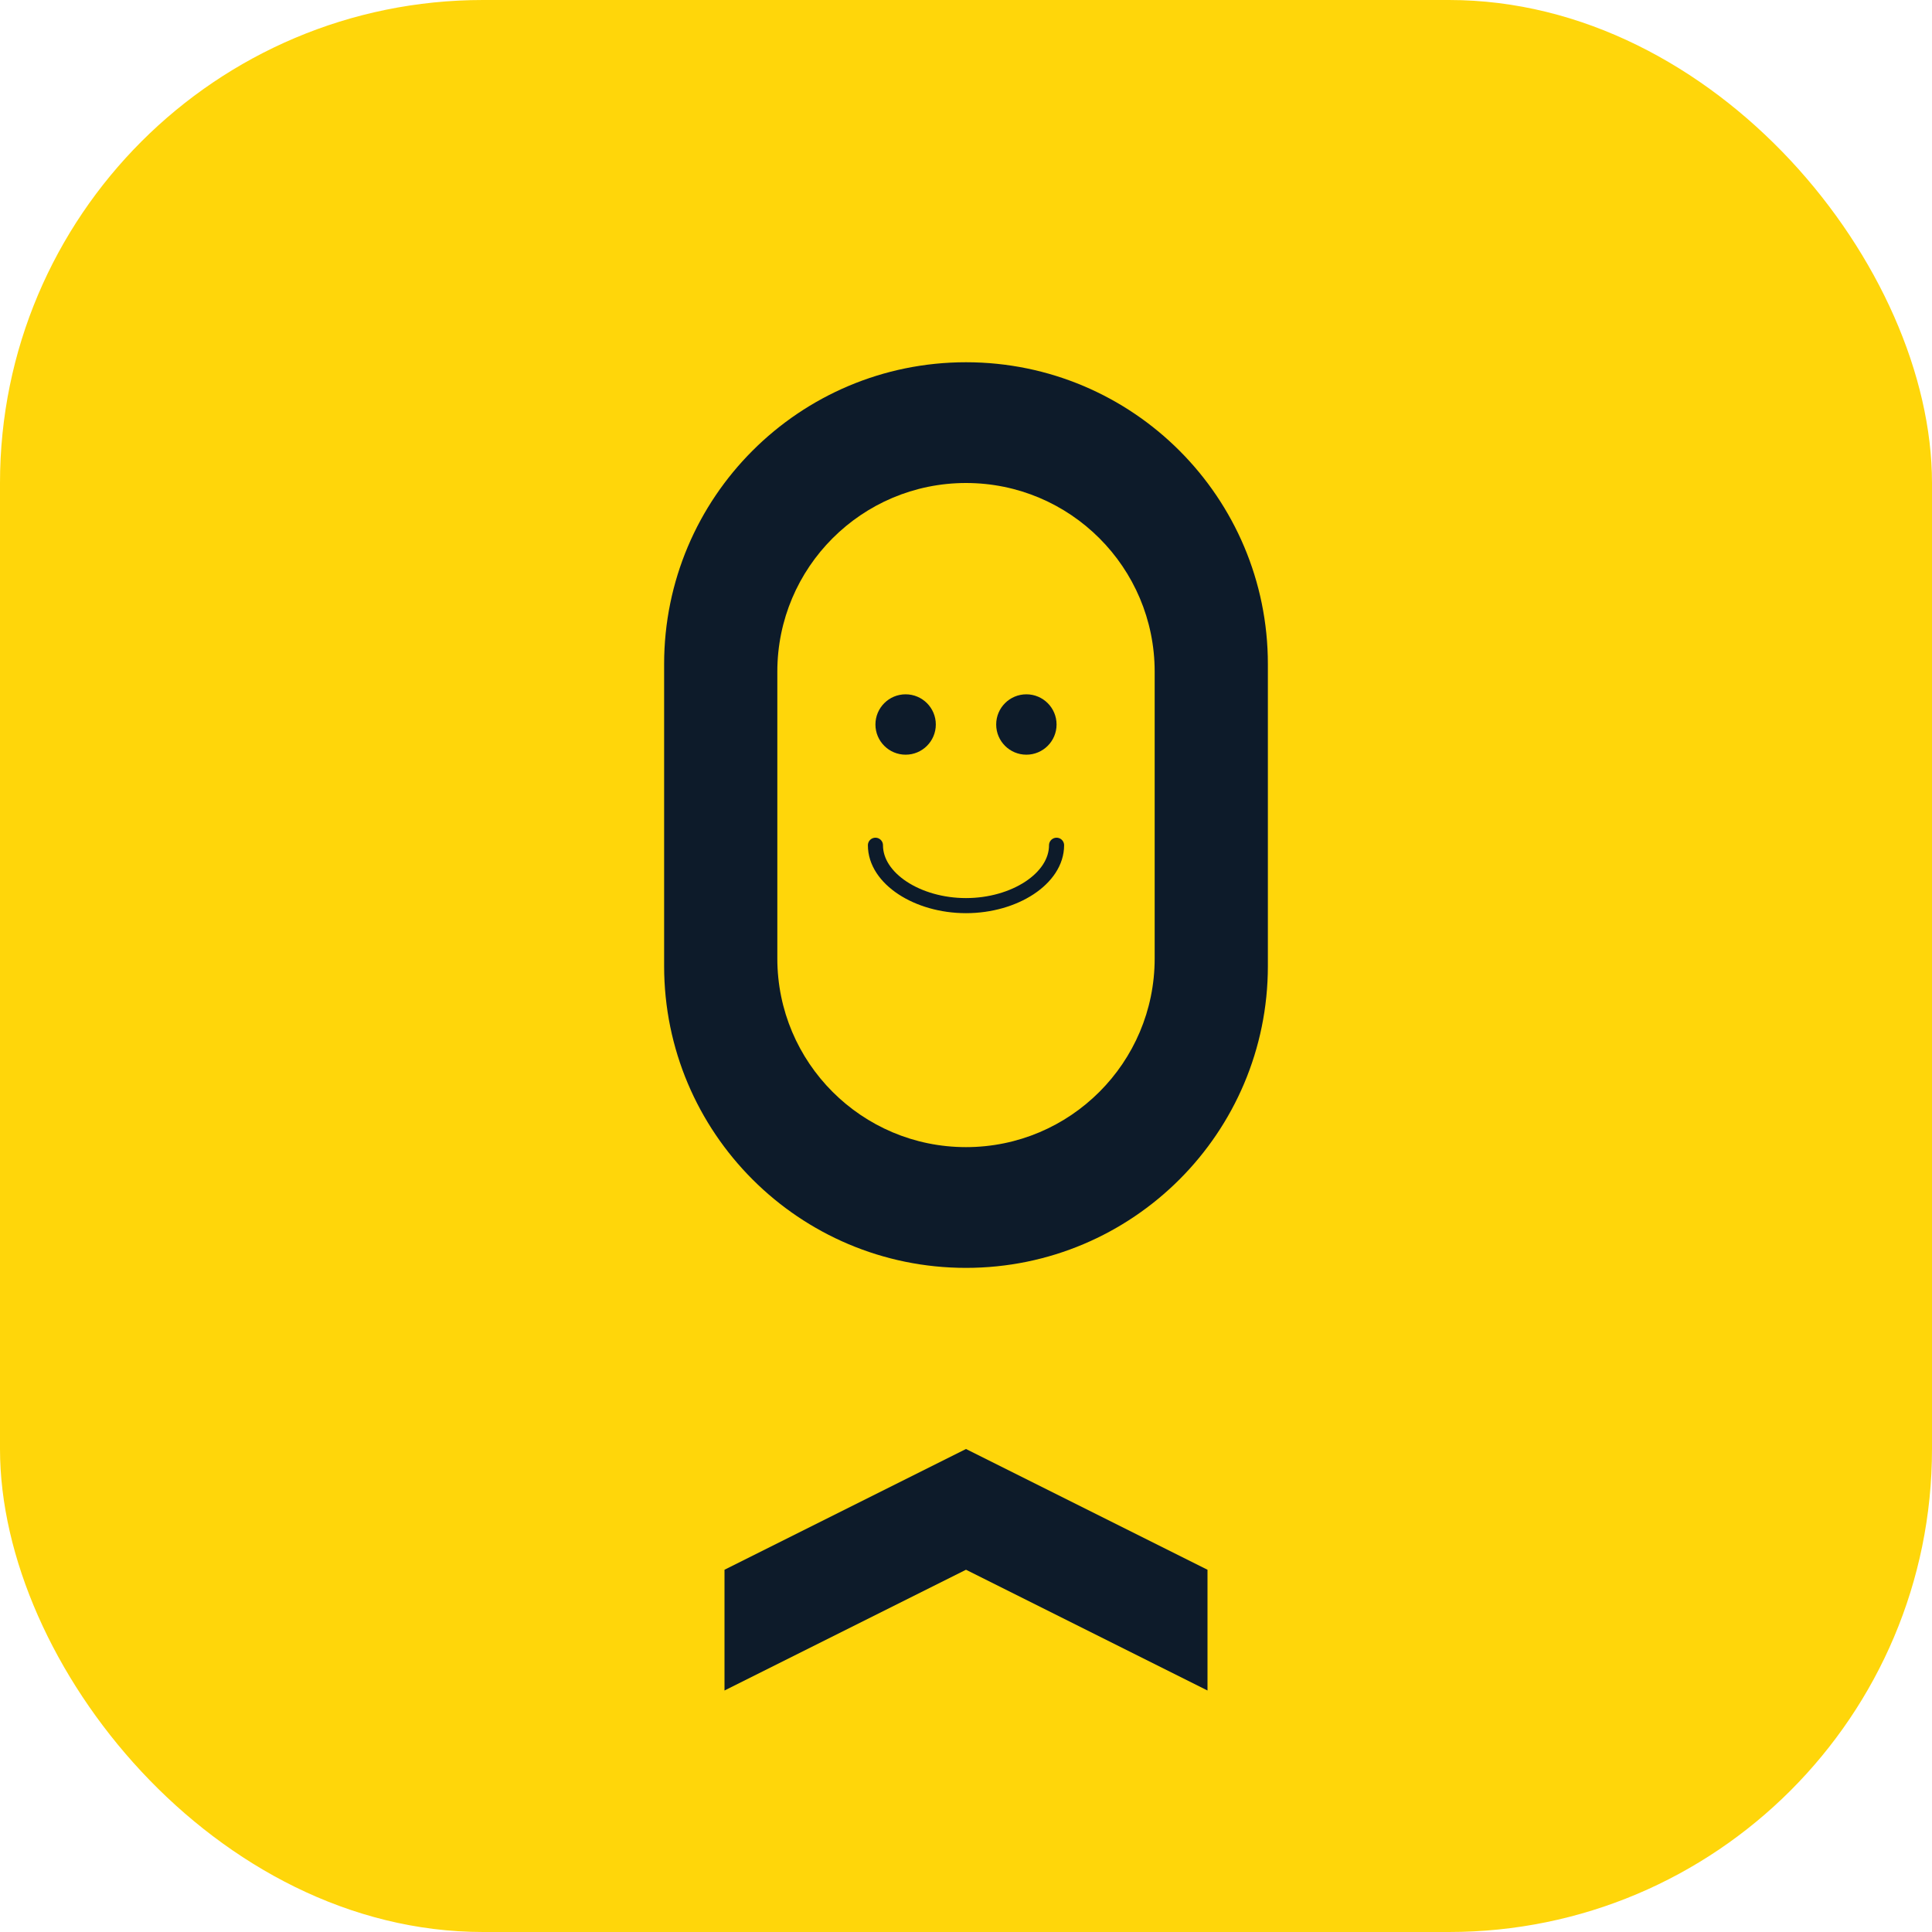<svg width="512" height="512" viewBox="0 0 512 512" fill="none" xmlns="http://www.w3.org/2000/svg">
  <rect width="512" height="512" rx="128" fill="#FFD60A"/>
  <path d="M256 96C300.183 96 336 131.817 336 176V256C336 300.183 300.183 336 256 336C211.817 336 176 300.183 176 256V176C176 131.817 211.817 96 256 96Z" fill="#0D1B2A"/>
  <path d="M256 128C283.614 128 306 150.386 306 178V254C306 281.614 283.614 304 256 304C228.386 304 206 281.614 206 254V178C206 150.386 228.386 128 256 128Z" fill="#FFD60A"/>
  <path d="M256 384L192 416V448L256 416L320 448V416L256 384Z" fill="#0D1B2A"/>
  <circle cx="240" cy="192" r="8" fill="#0D1B2A"/>
  <circle cx="272" cy="192" r="8" fill="#0D1B2A"/>
  <path d="M232 224C232 232.837 243.163 240 256 240C268.837 240 280 232.837 280 224" stroke="#0D1B2A" stroke-width="4" stroke-linecap="round"/>
</svg>
